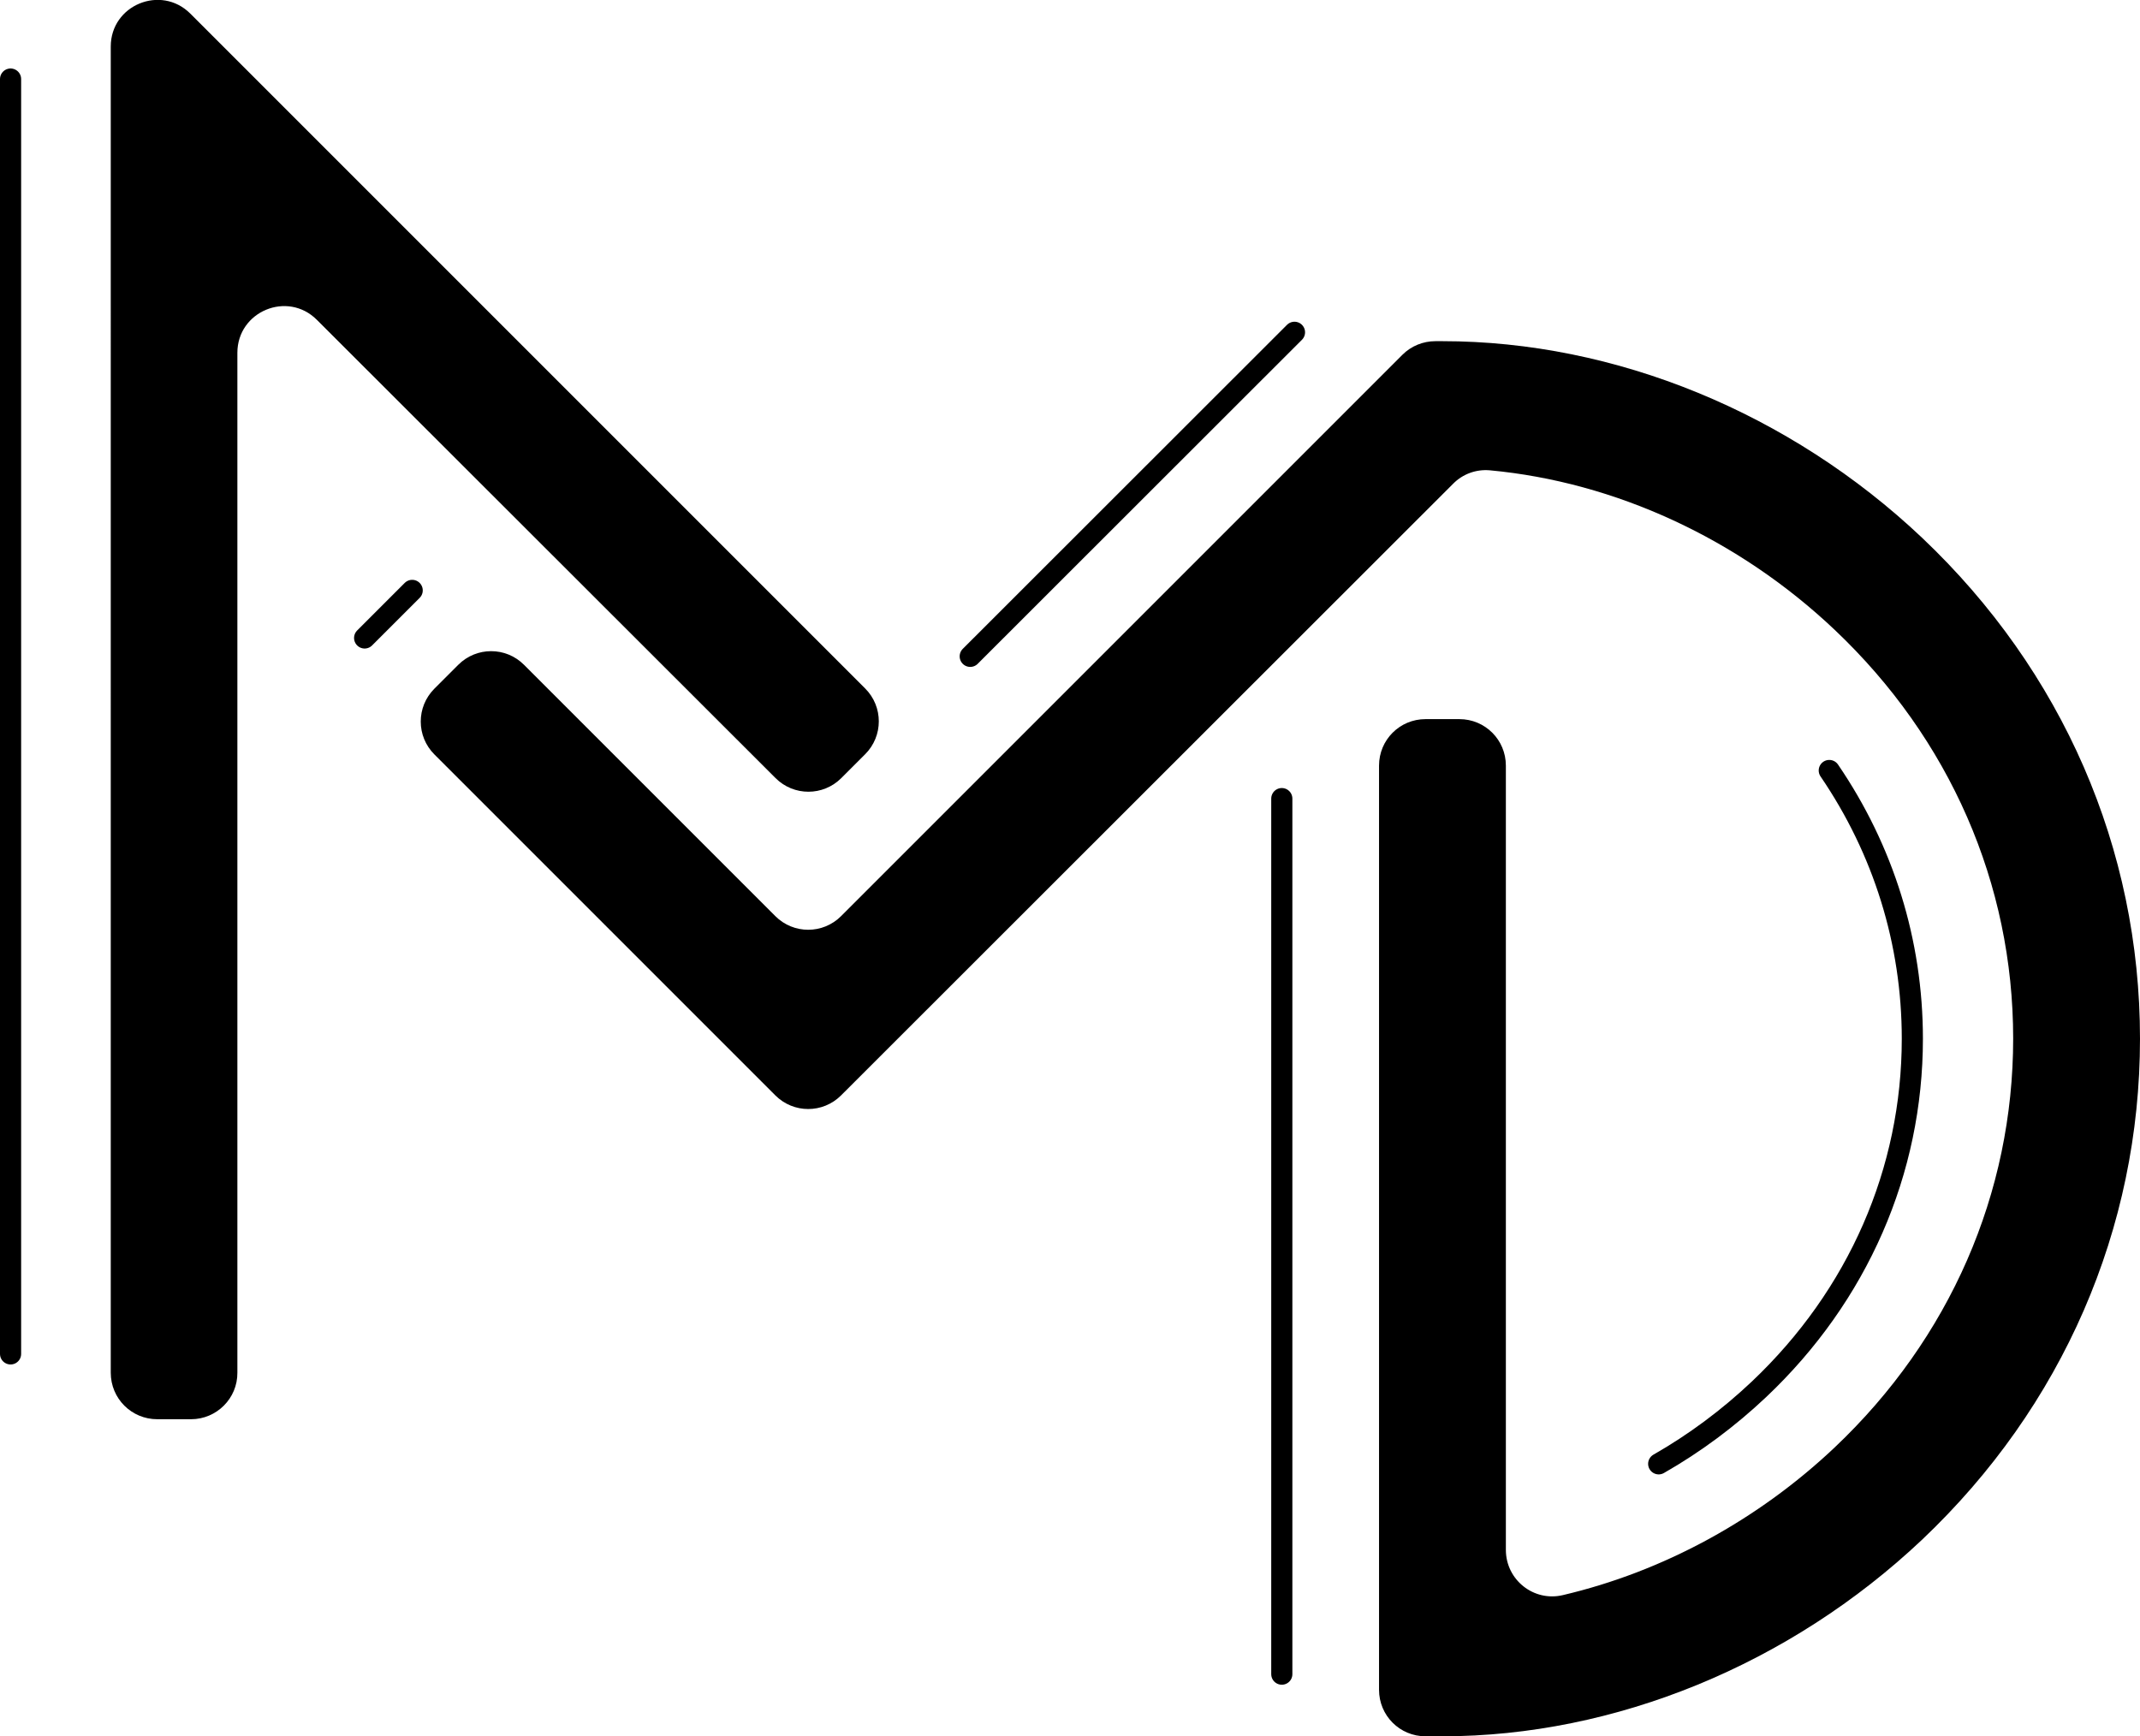 <?xml version="1.0" encoding="utf-8"?>
<!-- Generator: Adobe Illustrator 19.2.1, SVG Export Plug-In . SVG Version: 6.00 Build 0)  -->
<!DOCTYPE svg PUBLIC "-//W3C//DTD SVG 1.1//EN" "http://www.w3.org/Graphics/SVG/1.1/DTD/svg11.dtd">
<svg version="1.1" id="Layer_1" xmlns="http://www.w3.org/2000/svg" xmlns:xlink="http://www.w3.org/1999/xlink" x="0px" y="0px"
	 viewBox="0 0 1012.4 821.4" enable-background="new 0 0 1012.4 821.4" xml:space="preserve">
<g>
	<path d="M90.4,671.4h-16c-12.2,0-22-9.8-22-22V22c0-19.6,23.7-29.4,37.6-15.6l319.3,319.3c8.6,8.6,8.6,22.5,0,31.1l-11.3,11.3
		c-8.6,8.6-22.5,8.6-31.1,0L149.9,151.3c-13.9-13.9-37.6-4-37.6,15.6v482.5C112.4,661.5,102.5,671.4,90.4,671.4z"/>
	<path d="M682.4,821.4h-8c-12.2,0-22-9.8-22-22V362.2c0-12.2,9.8-22,22-22h16c12.2,0,22,9.8,22,22v371c0,14.2,13.2,24.7,27,21.4
		c46.9-11,91.9-35.2,128.6-69.9c54.4-51.5,84.4-120.2,84.4-193.4S922.4,349.5,868,298c-45.6-43.2-104-70-163.1-75.5
		c-6.5-0.6-12.9,1.7-17.5,6.4L397.9,518.2c-8.6,8.6-22.5,8.6-31.1,0L205.5,356.9c-8.6-8.6-8.6-22.5,0-31.1l11.3-11.3
		c8.6-8.6,22.5-8.6,31.1,0l118.9,118.9c8.6,8.6,22.5,8.6,31.1,0l265.6-265.6c4.1-4.1,9.7-6.4,15.6-6.4h3.3
		c81.8,0,164.4,33.9,226.9,93c66.5,63,103.1,147.1,103.1,237c0,89.8-36.6,174-103.1,237C846.8,787.4,764.1,821.4,682.4,821.4z"/>
	<path fill="none" stroke="#000000" stroke-width="10" stroke-linecap="round" stroke-linejoin="round" stroke-miterlimit="10" d="
		M784.7,692.5c17-9.7,33-21.6,47.5-35.3c46.8-44.3,72.5-103.2,72.5-165.8c0-45.7-13.7-89.4-39.3-126.9"/>
	
		<line fill="none" stroke="#000000" stroke-width="10" stroke-linecap="round" stroke-linejoin="round" stroke-miterlimit="10" x1="5" y1="640.5" x2="5" y2="37.4"/>
	
		<line fill="none" stroke="#000000" stroke-width="10" stroke-linecap="round" stroke-linejoin="round" stroke-miterlimit="10" x1="606.4" y1="792" x2="606.4" y2="377.8"/>
	
		<line fill="none" stroke="#000000" stroke-width="10" stroke-linecap="round" stroke-linejoin="round" stroke-miterlimit="10" x1="459" y1="310.5" x2="612.4" y2="157.2"/>
	
		<line fill="none" stroke="#000000" stroke-width="10" stroke-linecap="round" stroke-linejoin="round" stroke-miterlimit="10" x1="172.5" y1="301.8" x2="195" y2="279.3"/>
</g>
</svg>
